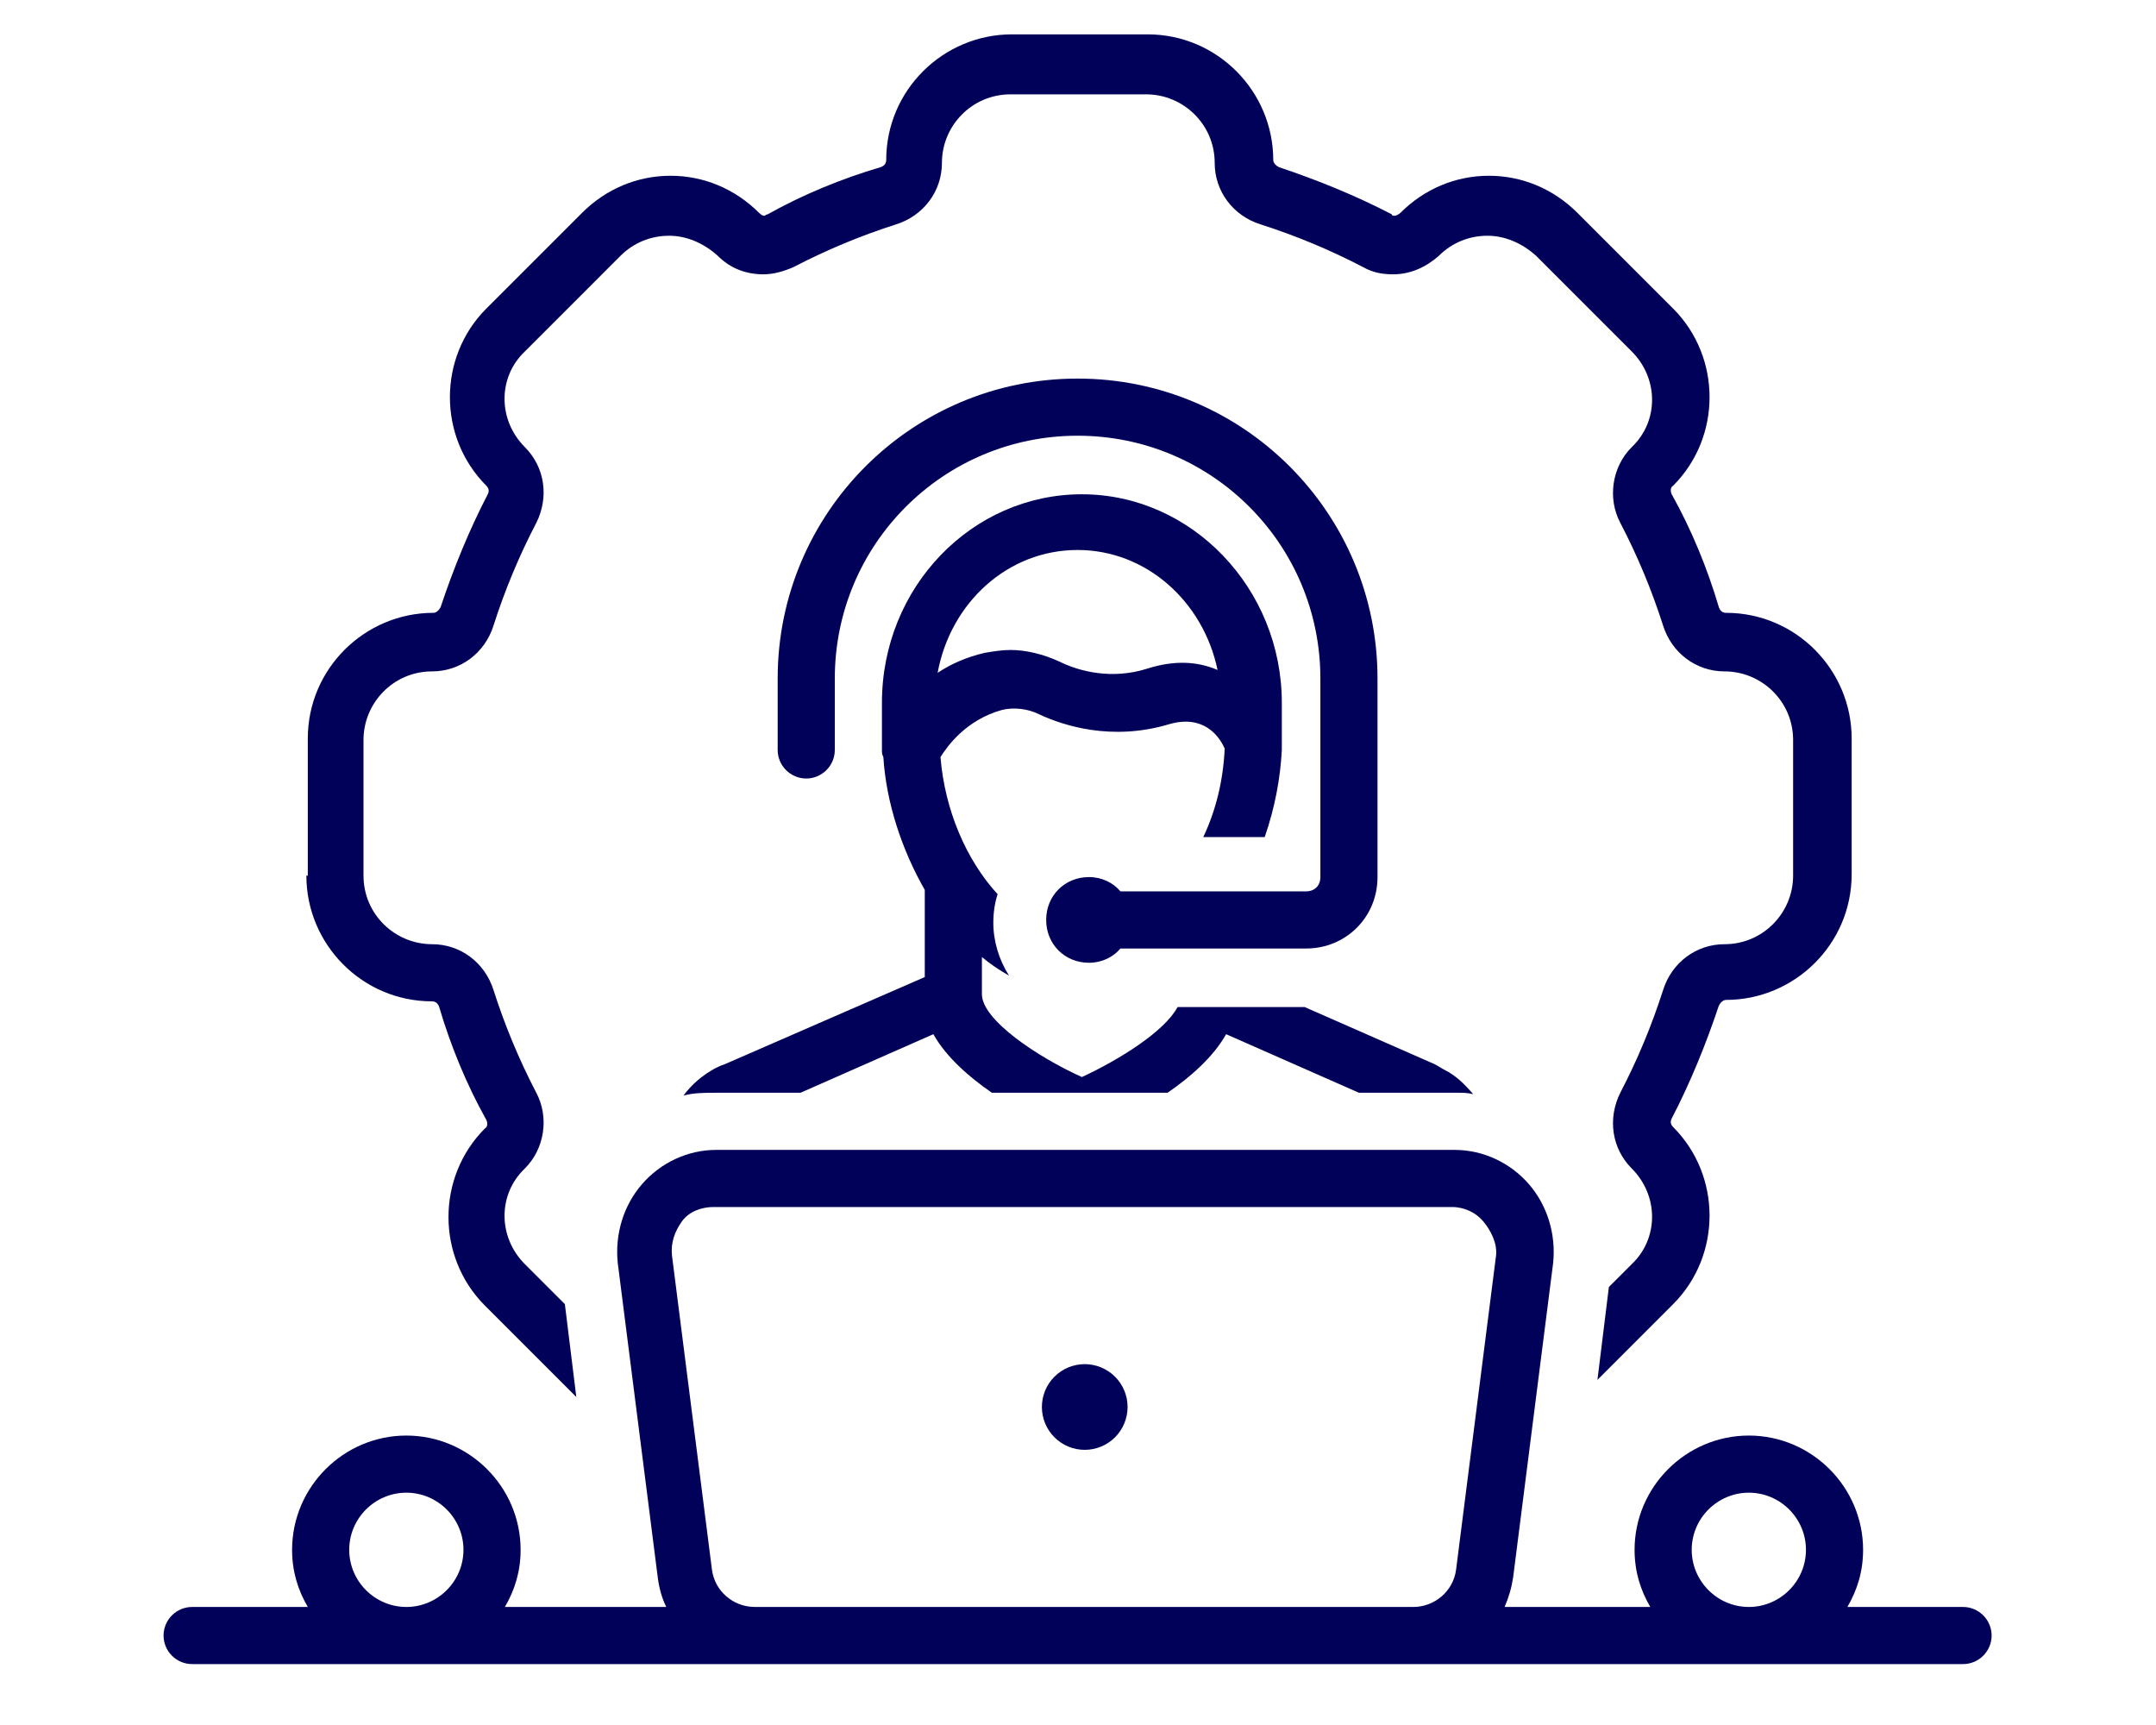 <svg xmlns="http://www.w3.org/2000/svg" xmlns:xlink="http://www.w3.org/1999/xlink" width="945" zoomAndPan="magnify" viewBox="0 0 708 574.08" height="756" preserveAspectRatio="xMidYMid meet" version="1.2"><defs><clipPath id="5465312538"><path d="M 97 11.434 L 612 11.434 L 612 465 L 97 465 Z M 97 11.434 "/></clipPath><clipPath id="3ebb41bf05"><path d="M 49.582 382 L 658.539 382 L 658.539 553.809 L 49.582 553.809 Z M 49.582 382 "/></clipPath></defs><g id="d872d15860"><g clip-rule="nonzero" clip-path="url(#5465312538)"><path style=" stroke:none;fill-rule:nonzero;fill:#020159;fill-opacity:1;" d="M 97.172 291.414 C 97.172 314.23 115.711 333.246 139.004 333.246 C 139.953 333.246 140.906 333.723 141.383 335.148 C 145.184 347.98 150.414 360.816 157.066 372.699 C 157.543 373.652 157.543 375.078 156.594 375.551 C 140.43 391.715 140.43 418.336 156.594 434.496 L 187.016 464.918 L 183.211 434.02 L 169.902 420.711 C 160.871 411.68 160.871 397.418 169.902 388.863 C 176.559 382.207 177.984 371.75 173.703 363.668 C 168 352.734 163.246 341.328 159.445 329.445 C 156.594 320.41 148.512 314.23 139.004 314.23 C 126.645 314.23 116.188 304.25 116.188 291.414 L 116.188 246.258 C 116.188 233.898 126.168 223.441 139.004 223.441 C 148.512 223.441 156.594 217.262 159.445 208.23 C 163.246 196.344 168 184.938 173.703 174.004 C 177.984 165.445 176.559 155.465 169.902 148.809 C 160.871 139.777 160.871 125.516 169.902 116.961 L 201.75 85.113 C 206.027 80.836 211.734 78.457 217.914 78.457 C 223.617 78.457 229.32 80.836 234.074 85.113 C 238.352 89.391 243.582 91.293 249.285 91.293 C 252.613 91.293 255.941 90.34 259.27 88.914 C 270.203 83.211 281.609 78.457 293.492 74.656 C 302.527 71.801 308.707 63.723 308.707 54.215 C 308.707 41.855 318.688 31.398 331.523 31.398 L 376.68 31.398 C 389.039 31.398 399.496 41.379 399.496 54.215 C 399.496 63.723 405.676 71.801 414.707 74.656 C 426.594 78.457 438 83.211 448.934 88.914 C 452.262 90.816 455.59 91.293 458.918 91.293 C 464.621 91.293 469.852 88.914 474.129 85.113 C 478.406 80.836 484.109 78.457 490.289 78.457 C 495.992 78.457 501.699 80.836 506.453 85.113 L 538.301 116.961 C 547.332 125.992 547.332 140.254 538.301 148.809 C 531.645 155.465 530.219 165.922 534.496 174.004 C 540.203 184.938 544.957 196.344 548.758 208.23 C 551.609 217.262 559.691 223.441 569.199 223.441 C 581.559 223.441 592.016 233.422 592.016 246.258 L 592.016 291.414 C 592.016 303.773 582.031 314.23 569.199 314.23 C 559.691 314.23 551.609 320.41 548.758 329.445 C 544.957 341.328 540.203 352.734 534.496 363.668 C 530.219 372.227 531.645 382.207 538.301 388.863 C 547.332 397.895 547.332 412.156 538.301 420.711 L 530.695 428.316 L 526.891 459.215 L 552.086 434.02 C 568.246 417.859 568.246 391.238 552.086 375.078 C 551.137 374.125 551.137 373.176 551.609 372.227 C 557.789 360.34 563.02 347.508 567.297 334.672 C 567.773 333.723 568.723 332.77 569.672 332.77 C 592.492 332.77 611.504 314.23 611.504 290.941 L 611.504 245.781 C 611.504 222.965 592.965 203.949 569.672 203.949 C 568.723 203.949 567.773 203.477 567.297 202.051 C 563.492 189.215 558.266 176.379 551.609 164.496 C 551.137 163.547 551.137 162.121 552.086 161.645 C 568.246 145.48 568.246 118.863 552.086 102.699 L 520.238 70.852 C 512.156 62.77 501.699 58.492 490.766 58.492 C 479.832 58.492 469.375 62.77 461.293 70.852 C 460.816 71.328 459.867 71.801 459.391 71.801 C 458.918 71.801 458.441 71.801 458.441 71.328 C 446.559 65.148 433.723 59.918 420.887 55.641 C 419.938 55.164 418.988 54.215 418.988 53.262 C 418.988 30.445 400.449 11.434 377.156 11.434 L 331.996 11.434 C 309.18 11.434 290.168 29.973 290.168 53.262 C 290.168 54.215 289.691 55.164 288.266 55.641 C 275.43 59.441 262.598 64.672 250.711 71.328 C 250.238 71.328 249.762 71.801 249.762 71.801 C 249.285 71.801 248.812 71.801 247.859 70.852 C 239.777 62.77 229.32 58.492 218.387 58.492 C 207.453 58.492 196.996 62.77 188.918 70.852 L 157.066 102.699 C 140.906 118.863 140.906 145.48 157.066 161.645 C 158.02 162.594 158.02 163.547 157.543 164.496 C 151.363 176.379 146.133 189.215 141.855 202.051 C 141.383 203 140.43 203.949 139.48 203.949 C 116.664 203.949 97.648 222.488 97.648 245.781 L 97.648 291.414 Z M 97.172 291.414 "/></g><path style=" stroke:none;fill-rule:nonzero;fill:#020159;fill-opacity:1;" d="M 370.5 468.246 C 370.5 469.184 370.41 470.109 370.227 471.027 C 370.043 471.945 369.773 472.84 369.414 473.703 C 369.059 474.57 368.617 475.391 368.098 476.168 C 367.578 476.949 366.984 477.668 366.324 478.332 C 365.66 478.992 364.941 479.582 364.164 480.105 C 363.383 480.625 362.562 481.062 361.699 481.422 C 360.832 481.781 359.941 482.051 359.023 482.234 C 358.105 482.414 357.176 482.508 356.242 482.508 C 355.305 482.508 354.375 482.414 353.457 482.234 C 352.539 482.051 351.648 481.781 350.781 481.422 C 349.918 481.062 349.098 480.625 348.316 480.105 C 347.539 479.582 346.82 478.992 346.156 478.332 C 345.496 477.668 344.902 476.949 344.383 476.168 C 343.863 475.391 343.422 474.57 343.066 473.703 C 342.707 472.84 342.438 471.945 342.254 471.027 C 342.07 470.109 341.98 469.184 341.98 468.246 C 341.98 467.309 342.07 466.383 342.254 465.465 C 342.438 464.547 342.707 463.652 343.066 462.789 C 343.422 461.926 343.863 461.102 344.383 460.324 C 344.902 459.547 345.496 458.824 346.156 458.164 C 346.82 457.5 347.539 456.91 348.316 456.391 C 349.098 455.867 349.918 455.43 350.781 455.07 C 351.648 454.715 352.539 454.441 353.457 454.262 C 354.375 454.078 355.305 453.984 356.242 453.984 C 357.176 453.984 358.105 454.078 359.023 454.262 C 359.941 454.441 360.832 454.715 361.699 455.07 C 362.562 455.43 363.383 455.867 364.164 456.391 C 364.941 456.91 365.66 457.5 366.324 458.164 C 366.984 458.824 367.578 459.547 368.098 460.324 C 368.617 461.102 369.059 461.926 369.414 462.789 C 369.773 463.652 370.043 464.547 370.227 465.465 C 370.41 466.383 370.5 467.309 370.5 468.246 Z M 370.5 468.246 "/><g clip-rule="nonzero" clip-path="url(#3ebb41bf05)"><path style=" stroke:none;fill-rule:nonzero;fill:#020159;fill-opacity:1;" d="M 648.582 534.797 L 610.078 534.797 C 613.406 529.09 615.309 522.91 615.309 515.781 C 615.309 494.867 598.195 477.754 577.281 477.754 C 556.363 477.754 539.25 494.867 539.25 515.781 C 539.25 522.91 541.152 529.09 544.48 534.797 L 495.992 534.797 C 497.422 531.469 498.371 528.141 498.848 524.812 L 512.156 420.234 C 513.105 410.73 510.254 401.223 504.074 394.09 C 497.895 386.961 488.863 382.684 479.355 382.684 L 233.598 382.684 C 224.094 382.684 215.062 386.961 208.883 394.09 C 202.703 401.223 199.848 410.73 200.801 420.234 L 214.109 524.812 C 214.586 528.617 215.535 531.945 216.961 534.797 L 163.246 534.797 C 166.574 529.09 168.477 522.91 168.477 515.781 C 168.477 494.867 151.363 477.754 130.449 477.754 C 109.531 477.754 92.418 494.867 92.418 515.781 C 92.418 522.91 94.32 529.09 97.648 534.797 L 59.145 534.797 C 53.918 534.797 49.637 539.074 49.637 544.305 C 49.637 549.531 53.918 553.809 59.145 553.809 L 648.582 553.809 C 653.812 553.809 658.09 549.531 658.09 544.305 C 658.09 539.074 653.812 534.797 648.582 534.797 Z M 130.449 534.797 C 119.988 534.797 111.434 526.238 111.434 515.781 C 111.434 505.324 119.988 496.766 130.449 496.766 C 140.906 496.766 149.461 505.324 149.461 515.781 C 149.461 526.238 140.906 534.797 130.449 534.797 Z M 493.141 417.859 L 479.832 522.438 C 478.883 529.566 472.703 534.797 465.57 534.797 L 246.434 534.797 C 239.305 534.797 233.125 529.566 232.172 522.438 L 218.863 417.859 C 218.387 413.582 219.812 409.777 222.191 406.449 C 224.566 403.125 228.848 401.695 232.648 401.695 L 478.406 401.695 C 482.684 401.695 486.488 403.598 488.863 406.449 C 491.242 409.301 493.617 413.582 493.141 417.859 Z M 577.281 534.797 C 566.82 534.797 558.266 526.238 558.266 515.781 C 558.266 505.324 566.82 496.766 577.281 496.766 C 587.738 496.766 596.293 505.324 596.293 515.781 C 596.293 526.238 587.738 534.797 577.281 534.797 Z M 577.281 534.797 "/></g><path style=" stroke:none;fill-rule:nonzero;fill:#020159;fill-opacity:1;" d="M 429.922 296.645 L 368.125 296.645 C 365.746 293.793 361.945 291.891 357.668 291.891 C 349.586 291.891 343.406 298.07 343.406 306.152 C 343.406 314.23 349.586 320.41 357.668 320.41 C 361.945 320.41 365.746 318.512 368.125 315.66 L 429.922 315.66 C 443.23 315.66 453.688 305.199 453.688 291.891 L 453.688 225.816 C 453.688 170.676 409.004 125.992 353.863 125.992 C 298.723 125.992 254.039 170.676 254.039 225.816 L 254.039 249.586 C 254.039 254.812 258.316 259.09 263.547 259.09 C 268.777 259.09 273.055 254.812 273.055 249.586 L 273.055 225.816 C 273.055 181.133 309.18 145.008 353.863 145.008 C 398.547 145.008 434.672 181.133 434.672 225.816 L 434.672 291.891 C 434.672 294.742 432.773 296.645 429.922 296.645 Z M 429.922 296.645 "/><path style=" stroke:none;fill-rule:nonzero;fill:#020159;fill-opacity:1;" d="M 233.125 355.586 C 228.848 357.965 225.52 360.816 222.668 364.621 C 225.992 363.668 229.797 363.668 233.598 363.668 L 261.645 363.668 L 305.852 344.18 C 310.133 351.785 317.738 358.441 325.344 363.668 L 383.812 363.668 C 391.418 358.441 399.023 351.785 403.301 344.18 L 447.508 363.668 L 480.309 363.668 C 482.207 363.668 483.637 363.668 485.535 364.145 C 482.684 360.816 479.832 357.965 476.027 356.062 C 475.078 355.59 473.652 354.637 472.703 354.16 L 429.445 335.148 L 387.137 335.148 C 382.859 343.23 367.648 352.734 355.289 358.441 C 340.555 351.785 322.016 339.426 322.016 330.871 L 322.016 318.512 C 324.867 320.887 327.719 322.789 331.047 324.691 C 327.719 319.461 325.816 313.281 325.816 307.102 C 325.816 303.773 326.293 300.445 327.242 297.594 C 316.785 286.188 309.656 269.551 308.23 251.961 C 310.605 248.16 316.785 239.602 328.672 236.273 C 332.473 235.324 337.227 235.801 341.027 237.699 C 349.109 241.504 365.273 246.73 384.285 241.027 C 395.695 237.699 400.922 244.832 402.824 249.109 C 402.352 259.566 399.973 269.551 395.695 278.582 L 416.137 278.582 C 419.461 269.074 421.363 259.09 421.84 249.586 C 421.84 249.109 421.84 248.633 421.84 247.684 L 421.84 233.898 C 421.84 195.871 391.891 164.496 355.289 164.496 C 318.688 164.496 288.742 195.395 288.742 233.898 L 288.742 249.586 C 288.742 250.535 288.742 251.012 289.215 251.961 C 290.168 267.172 295.395 282.859 303 296.168 L 303 325.164 L 236.453 354.16 C 235.027 354.637 234.074 355.113 233.125 355.586 Z M 353.863 183.035 C 376.68 183.035 395.695 200.148 400.449 222.965 C 393.793 220.113 386.188 219.637 377.156 222.488 C 365.273 226.293 354.34 223.441 347.684 220.113 C 342.457 217.734 336.75 216.309 331.523 216.309 C 328.672 216.309 325.816 216.785 322.965 217.262 C 316.785 218.688 311.559 221.062 307.277 223.914 C 311.559 200.621 330.57 183.035 353.863 183.035 Z M 353.863 183.035 "/></g></svg>